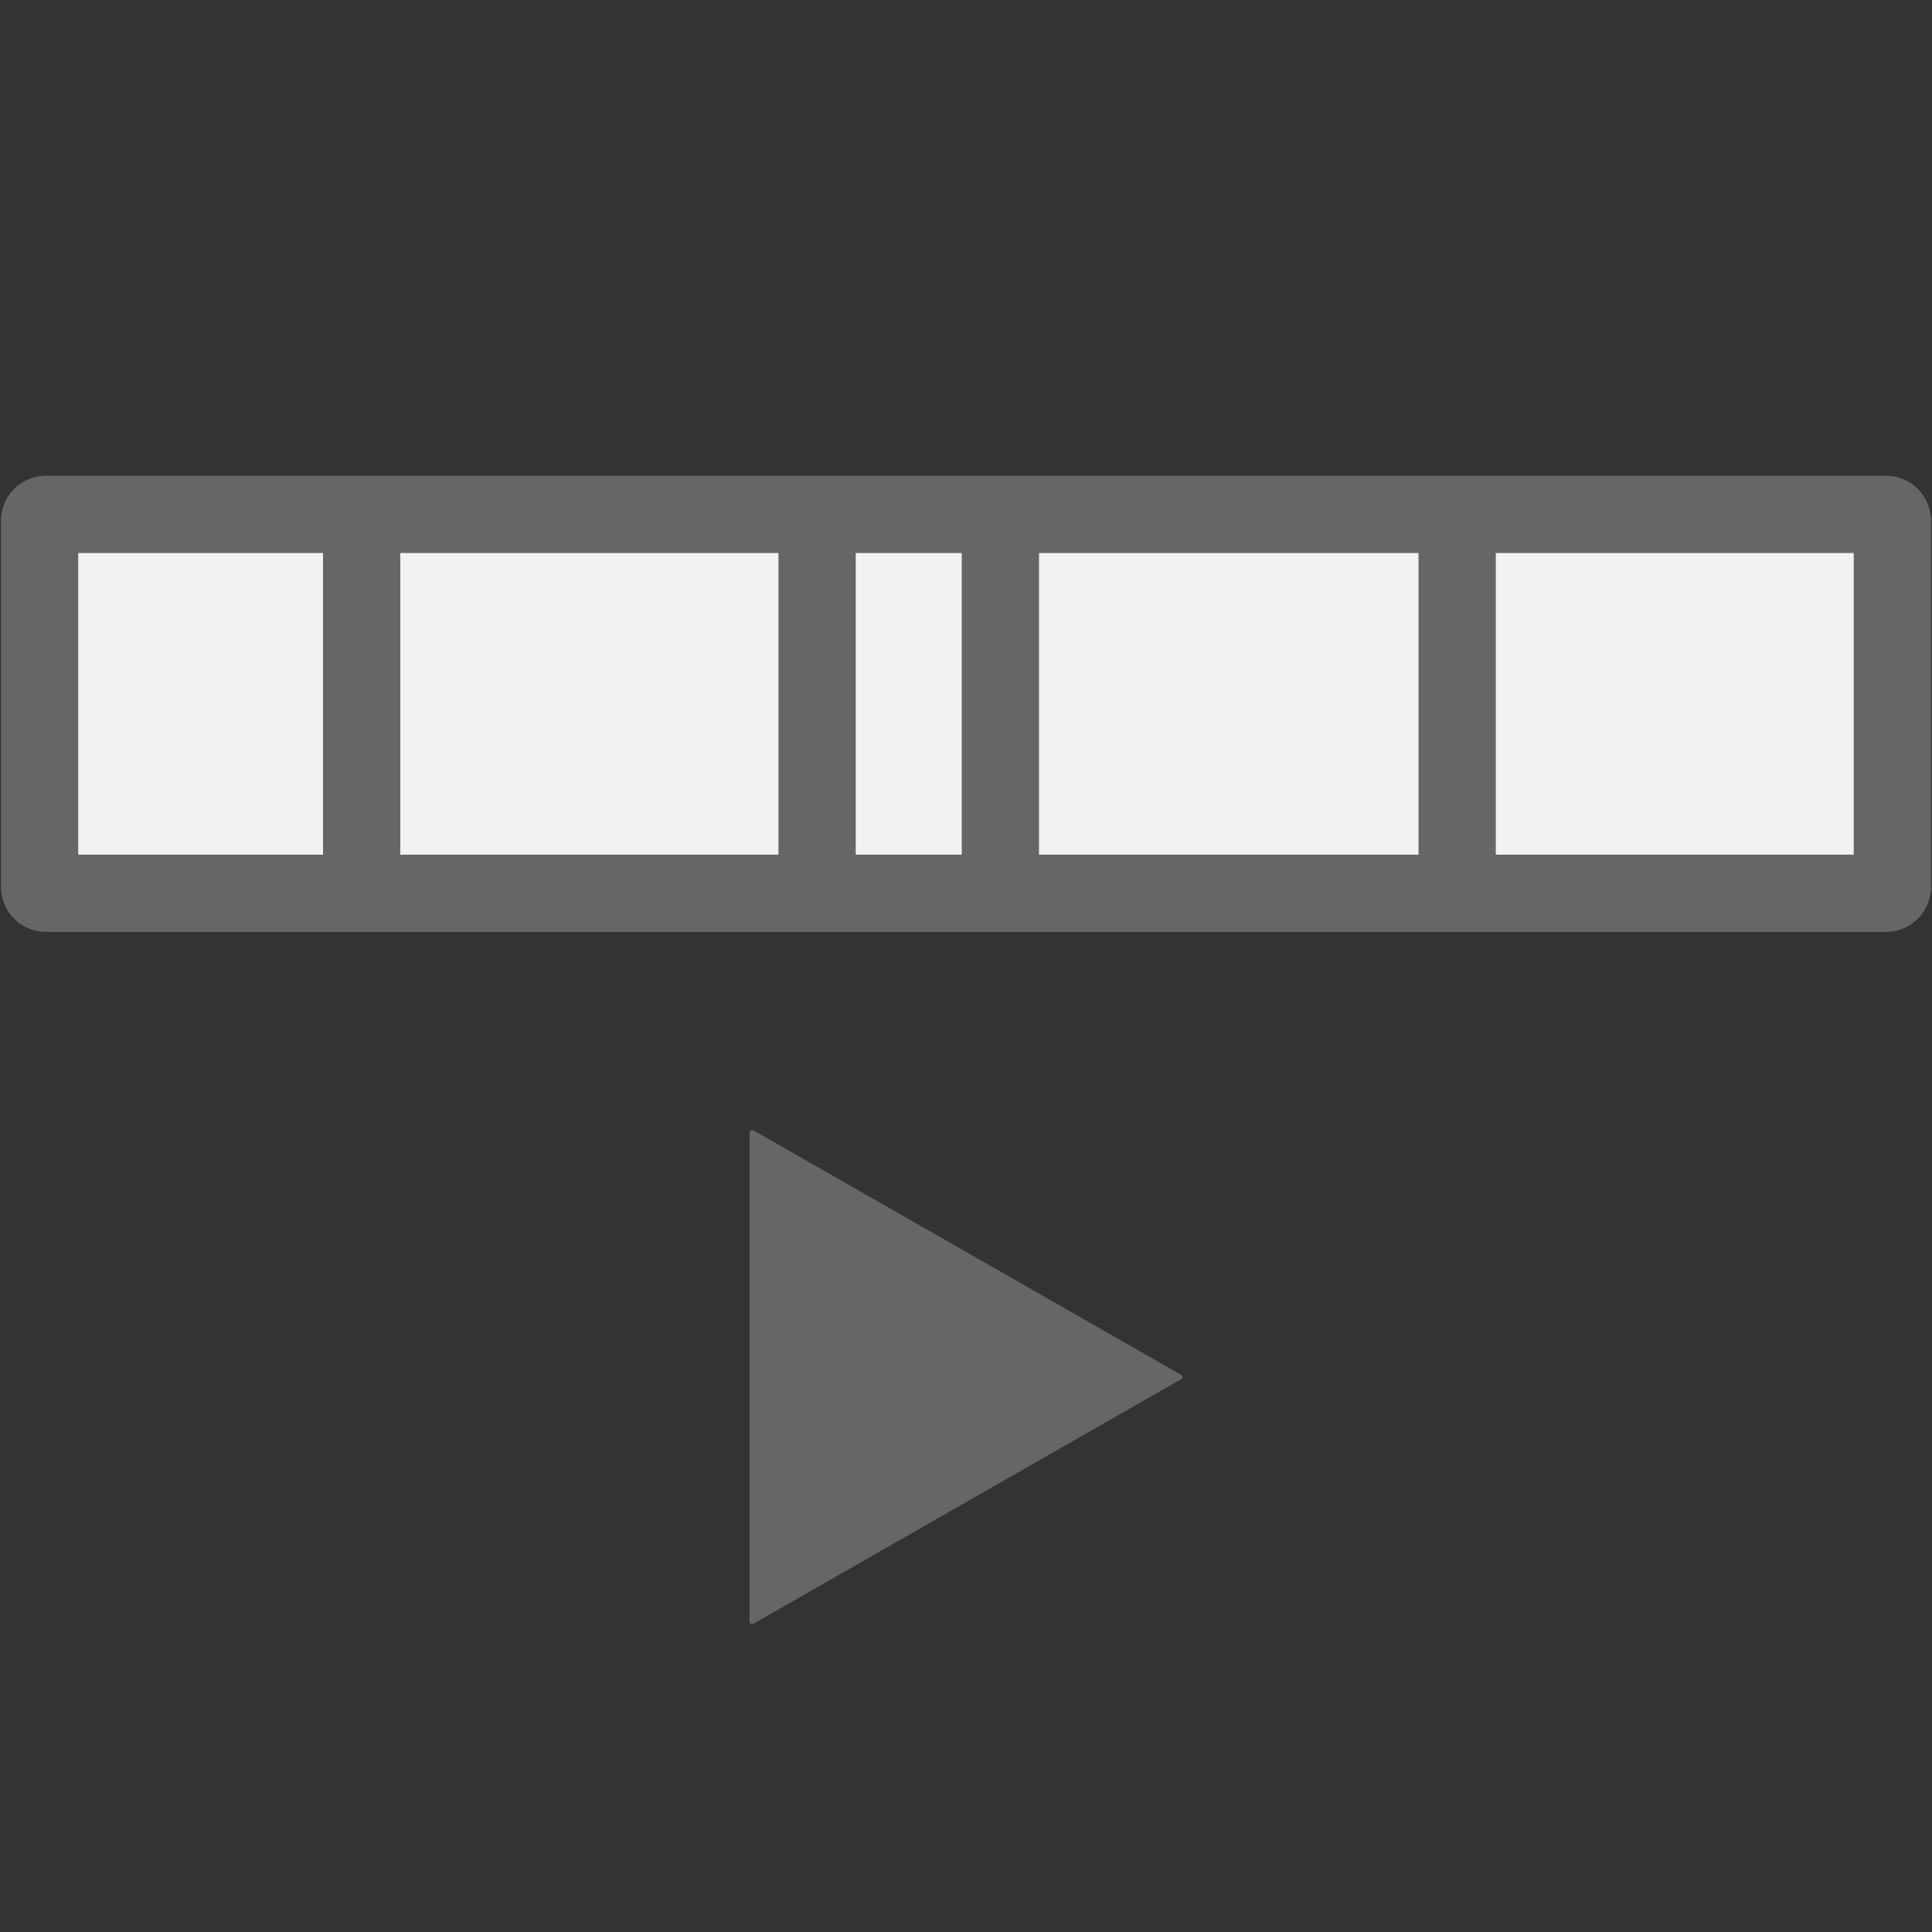 <?xml version="1.0" encoding="utf-8"?>
<!-- Generator: Adobe Illustrator 26.0.1, SVG Export Plug-In . SVG Version: 6.00 Build 0)  -->
<svg version="1.1" id="Ebene_1" xmlns="http://www.w3.org/2000/svg" xmlns:xlink="http://www.w3.org/1999/xlink" x="0px" y="0px"
	 viewBox="0 0 1000 1000" style="enable-background:new 0 0 1000 1000;" xml:space="preserve">
<rect x="0" y="0" width="1000" height="1000" fill="#333333" stroke="none"/>
<style type="text/css">
	.st0{fill:#F2F2F2;stroke:#666666;stroke-width:40;stroke-linecap:round;stroke-linejoin:round;stroke-miterlimit:10;}
	.st1{fill:#F2F2F2;stroke:#666666;stroke-width:39.804;stroke-linecap:round;stroke-linejoin:round;stroke-miterlimit:10;}
	.st2{fill:none;stroke:#666666;stroke-width:39.804;stroke-linecap:round;stroke-linejoin:round;stroke-miterlimit:10;}
	.st3{fill:none;stroke:#666666;stroke-width:68.037;stroke-linecap:round;stroke-linejoin:round;stroke-miterlimit:10;}
	.st4{fill:#666666;}
	.st5{fill:none;stroke:#666666;stroke-width:40;stroke-linecap:round;stroke-linejoin:round;stroke-miterlimit:10;}
	.st6{fill:none;stroke:#666666;stroke-width:90;stroke-linecap:round;stroke-linejoin:round;stroke-miterlimit:10;}
	.st7{fill:#F2F2F2;}
	.st8{fill:none;stroke:#666666;stroke-width:98.74;stroke-linecap:round;stroke-linejoin:round;stroke-miterlimit:10;}
	.st9{fill:#F2F2F2;stroke:#666666;stroke-width:28;stroke-linecap:round;stroke-linejoin:round;stroke-miterlimit:10;}
</style>
<g>
	<path class="st4" d="M611.37,711.64L389.91,585.03c-0.86-0.49-1.93,0.13-1.93,1.12v253.22c0,0.99,1.07,1.61,1.93,1.12
		l221.45-126.61C612.23,713.38,612.23,712.13,611.37,711.64z"/>
	<g>
		<path class="st0" d="M976.24,462.37H23.76c-1.8,0-3.26-1.46-3.26-3.26V269.49c0-1.8,1.46-3.26,3.26-3.26h952.47
			c1.8,0,3.26,1.46,3.26,3.26v189.62C979.5,460.91,978.04,462.37,976.24,462.37z"/>
		<line class="st0" x1="187.19" y1="266.91" x2="187.19" y2="460.3"/>
		<line class="st0" x1="422.93" y1="266.91" x2="422.93" y2="460.3"/>
		<line class="st0" x1="517.79" y1="266.91" x2="517.79" y2="460.3"/>
		<line class="st0" x1="754.22" y1="266.91" x2="754.22" y2="460.3"/>
	</g>
</g>
</svg>
